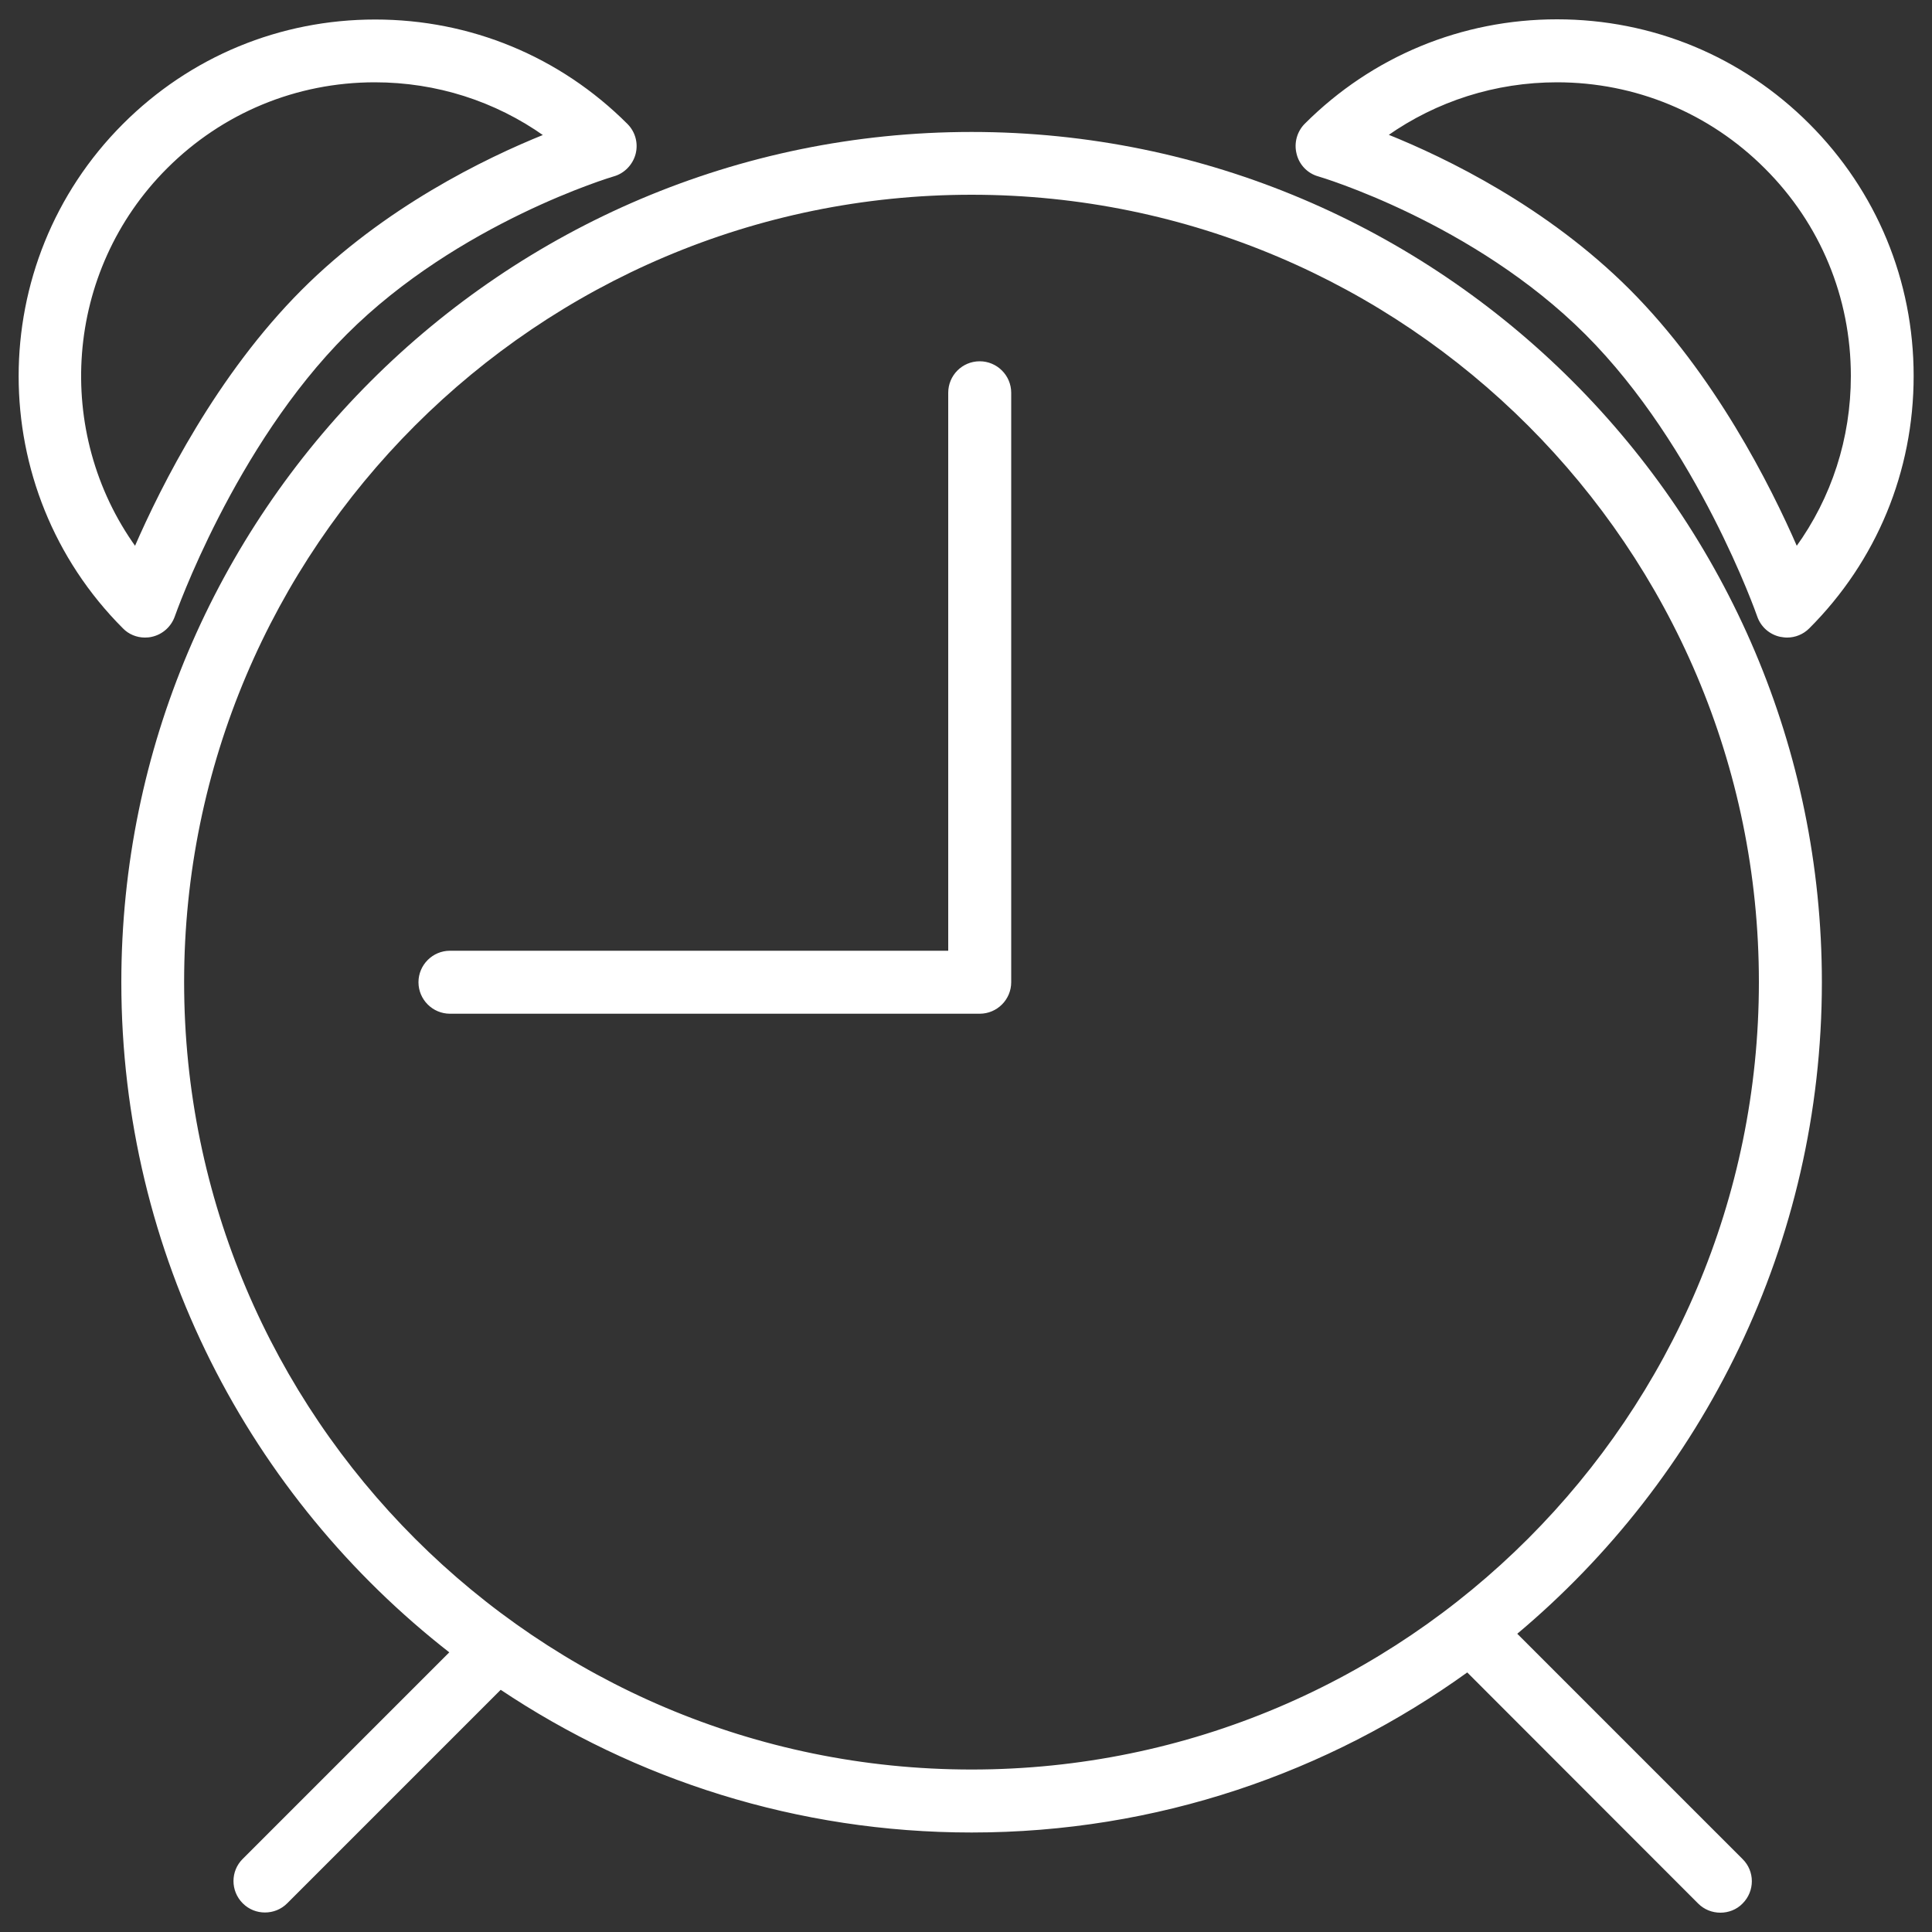 <svg stroke="#FFF" fill="#FFF" version="1.1" xmlns="http://www.w3.org/2000/svg" xmlns:xlink="http://www.w3.org/1999/xlink" x="0px" y="0px"
    viewBox="0 0 1000 1000" enable-background="new 0 0 1000 1000" xml:space="preserve">
    <rect x="0" y="0" width="1000" height="1000" fill="#333333" stroke="none"/>
    <g>
        <g>
            <g>
                <g>
                    <path
                        d="M942.5,508.4c0-242.4-197.2-439.6-439.6-439.6C260.5,68.8,63.3,266,63.3,508.4c0,140.8,66.6,266.3,170,346.8L126,962.5c-6.2,6.1-6.2,16.1,0,22.3c3.1,3.1,7.1,4.6,11.1,4.6c4.1,0,8.1-1.5,11.2-4.6L259.1,874c69.8,46.7,153.7,74,243.8,74c95.8,0,184.3-30.9,256.6-83l119.8,119.9c3.1,3.1,7.1,4.6,11.2,4.6c4,0,8.1-1.5,11.1-4.6c6.2-6.2,6.2-16.2,0-22.3l-117-117C881.1,764.8,942.5,643.6,942.5,508.4z M502.9,916.4c-225,0-408.1-183-408.1-408.1c0-225,183-408,408.1-408c225,0,408,183,408,408C910.9,733.4,727.9,916.4,502.9,916.4z" />
                </g>
                <g>
                    <path
                        d="M75,329.5c1.2,0,2.4-0.1,3.6-0.4c5.3-1.2,9.6-5.1,11.4-10.2c0.3-0.8,30.8-88,89.1-146.2c57.9-57.9,137.7-81.7,138.5-81.9c5.3-1.5,9.5-5.9,10.9-11.2c1.4-5.4-0.1-11.1-4.1-15.1c-34.8-34.8-81-53.9-130.2-53.9c-49.2,0-95.4,19.1-130.2,53.9c-71.8,71.8-71.8,188.6,0,260.4C66.8,327.8,70.8,329.5,75,329.5z M86.1,86.8C114.9,58,153.3,42.1,194,42.1c32,0,62.5,9.8,88,27.9c-30.8,12.4-82.8,37.7-125.4,80.3C112.7,194.2,84,251.3,70,283.5C27.2,224,32.6,140.3,86.1,86.8z" />
                </g>
                <g>
                    <path
                        d="M682.4,90.8c0.8,0.2,80.4,23.8,138.5,81.9c58.3,58.2,88.8,145.3,89.1,146.2c1.8,5.2,6.1,9,11.4,10.2c1.2,0.2,2.4,0.4,3.6,0.4c4.1,0,8.1-1.6,11.1-4.6c34.8-34.8,53.9-81,53.9-130.3c0-49.2-19.1-95.4-53.9-130.2c-34.8-34.8-81-53.9-130.2-53.9c-49.2,0-95.4,19.1-130.2,53.9c-3.9,3.9-5.5,9.7-4.1,15.1C672.9,85,677.1,89.3,682.4,90.8z M805.9,42.1c40.7,0,79.1,15.9,107.9,44.7c28.9,28.8,44.7,67.1,44.7,107.8c0,32.4-10,63.2-28.6,88.9c-14-32.2-42.8-89.3-86.7-133.3c-42.6-42.6-94.5-67.9-125.4-80.3C743.4,51.9,773.9,42.1,805.9,42.1z" />
                </g>
                <g>
                    <path
                        d="M507.1,187.5c-8.8,0-15.8,7.1-15.8,15.8v289.3H232.9c-8.7,0-15.8,7.1-15.8,15.8c0,8.7,7.1,15.8,15.8,15.8h274.2c8.7,0,15.8-7.1,15.8-15.8V203.3C522.9,194.6,515.8,187.5,507.1,187.5z" />
                </g>
            </g>
        </g>
    </g>
</svg>